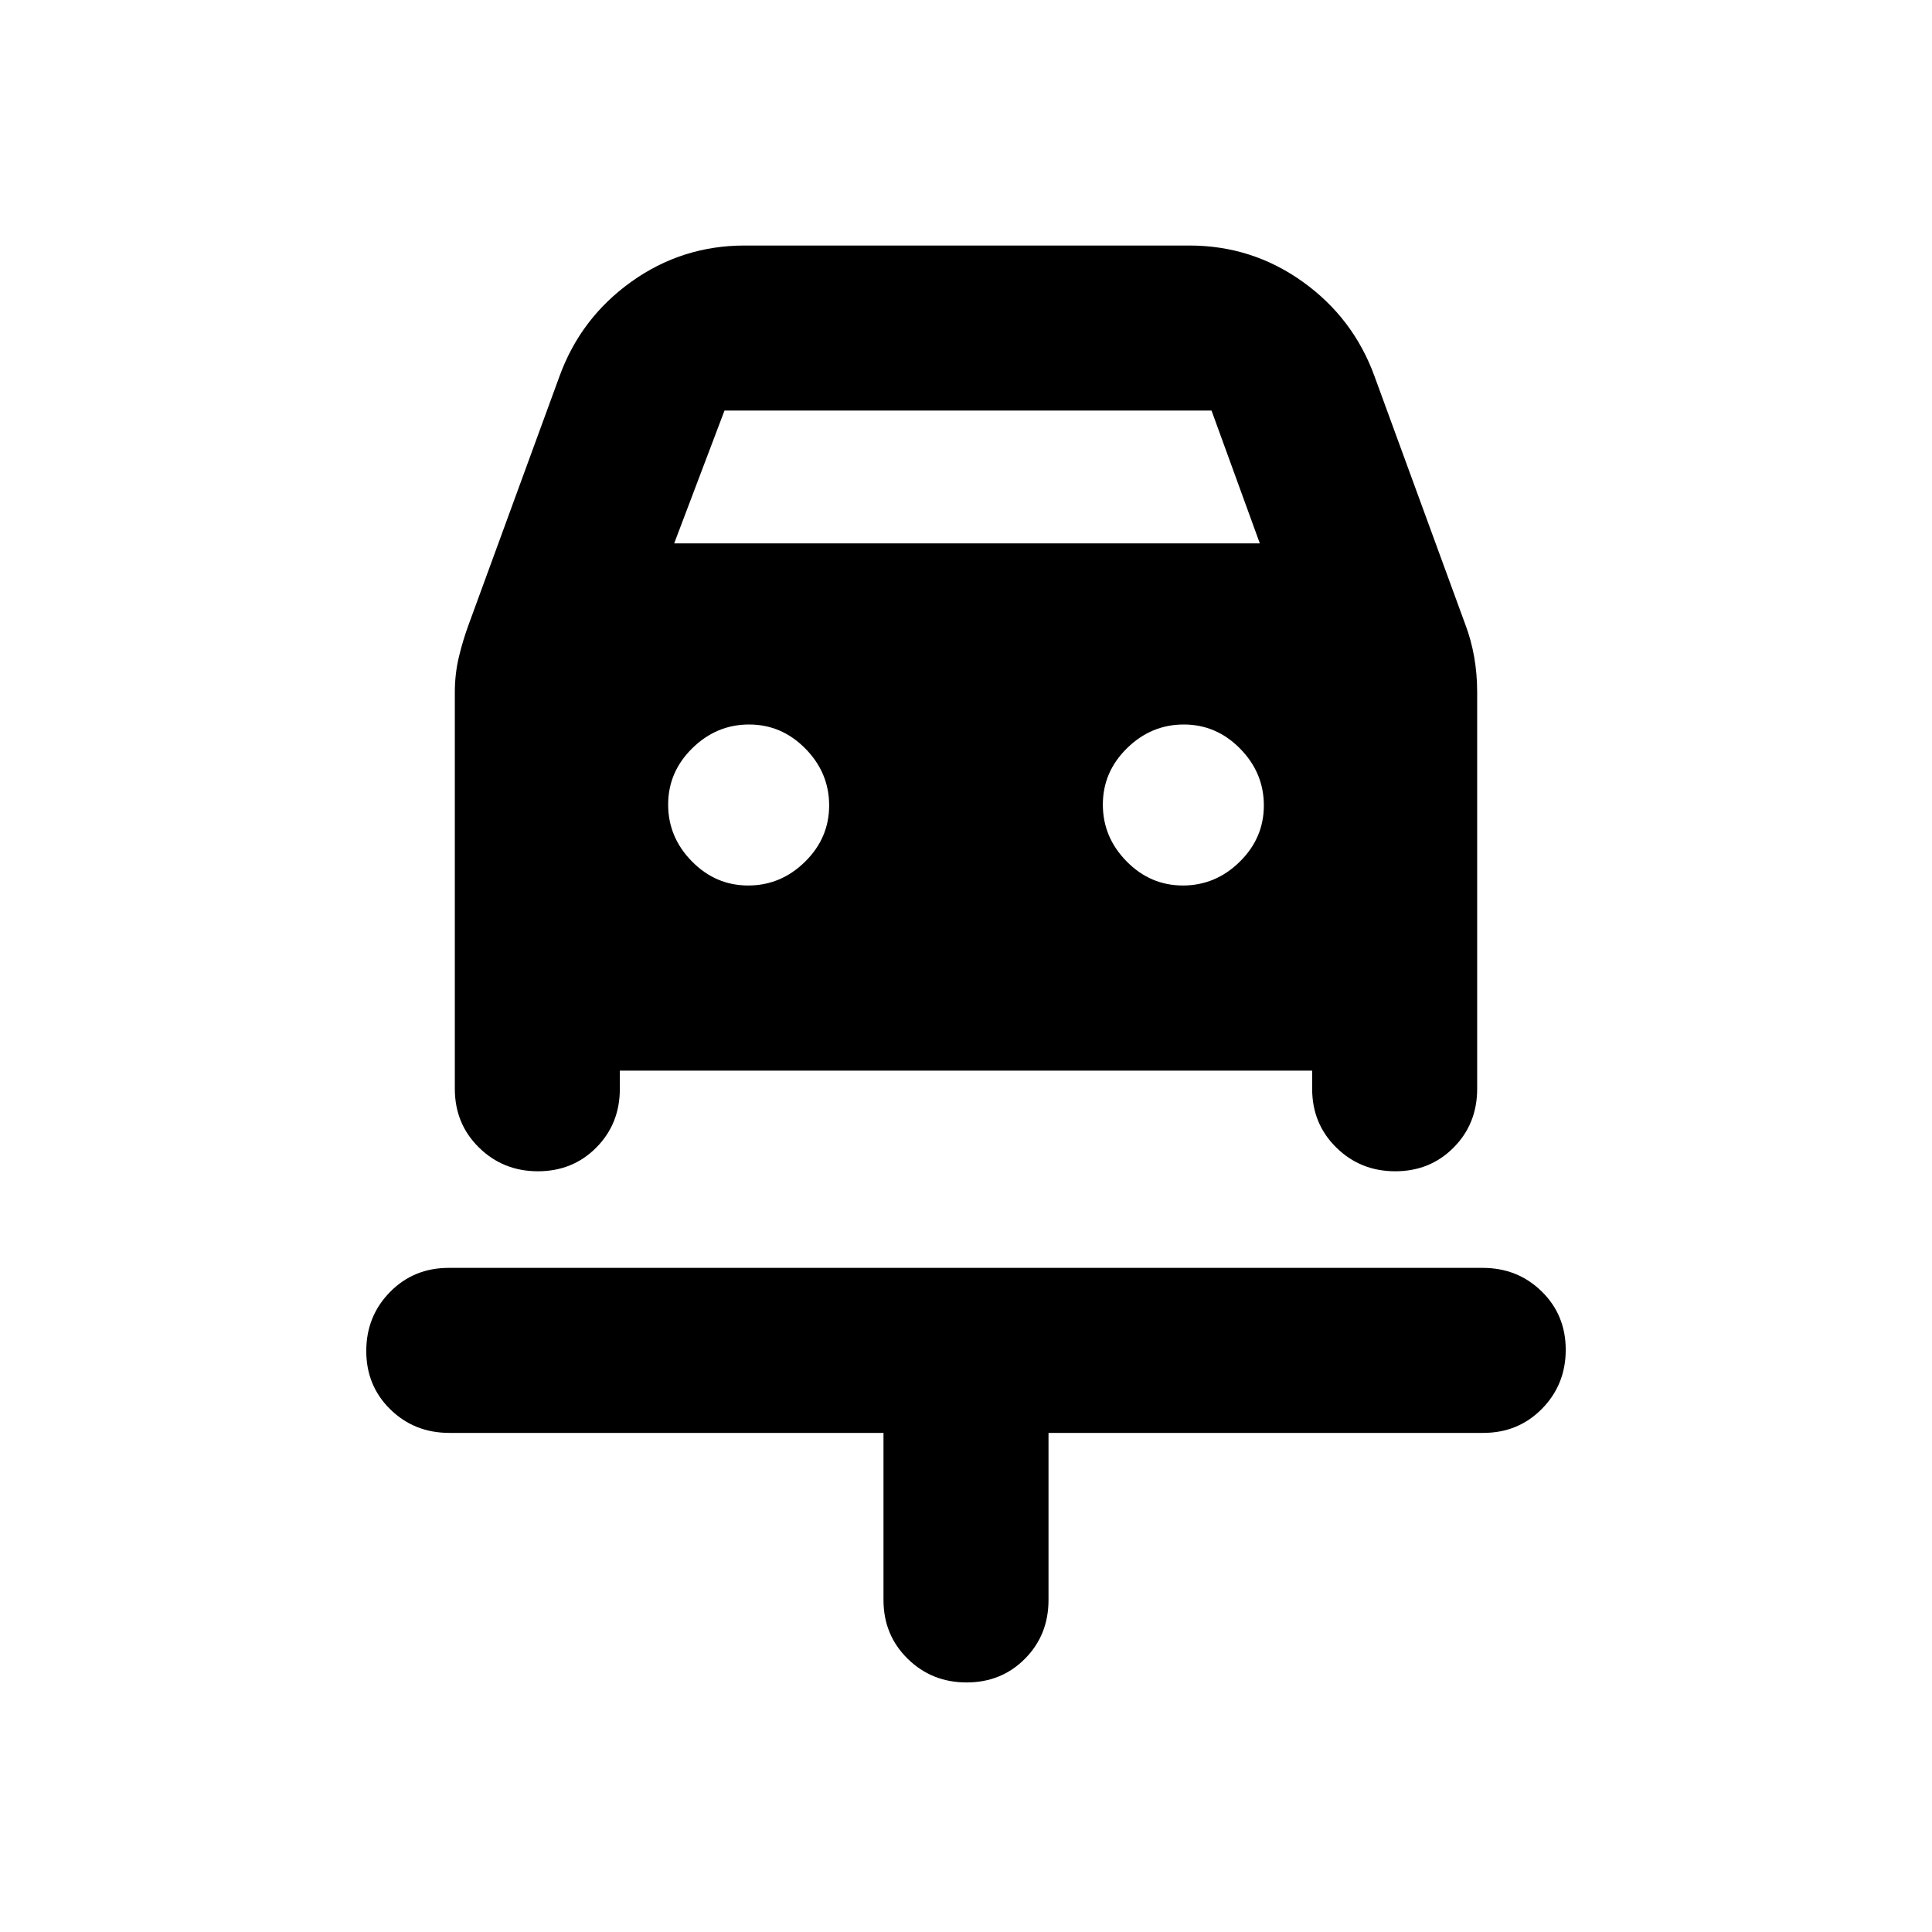 <svg xmlns="http://www.w3.org/2000/svg" height="20" viewBox="0 -960 960 960" width="20"><path d="M480.3-124q-17.3 0-29.3-11.79-12-11.78-12-29.21v-83H223.28q-17.4 0-29.34-11.7-11.94-11.7-11.94-29t11.78-29.3q11.78-12 29.2-12h513.73q17.42 0 29.35 11.7 11.94 11.7 11.94 29T766.21-260q-11.79 12-29.21 12H521v83q0 17.43-11.7 29.21-11.7 11.79-29 11.79ZM371.79-520Q388-520 400-531.79t12-28Q412-576 400.21-588t-28-12Q356-600 344-588.21t-12 28Q332-544 343.79-532t28 12Zm216 0Q604-520 616-531.79t12-28Q628-576 616.21-588t-28-12Q572-600 560-588.21t-12 28Q548-544 559.79-532t28 12ZM267.3-378q-17.3 0-29.3-11.79T226-419v-197q0-9.07 2-17.5 2-8.42 5-16.5l45-123q10.53-29 35.69-47 25.16-18 56.31-18h221q31.15 0 56.31 18 25.16 18 35.69 47l45 123q3 7.85 4.5 16.35 1.5 8.5 1.5 17.65v197q0 17.42-11.7 29.21t-29 11.79q-17.3 0-29.3-11.79T652-419v-9H308v9q0 17.42-11.7 29.21t-29 11.79ZM335-690h291l-24-66H360l-25 66Z"/></svg>